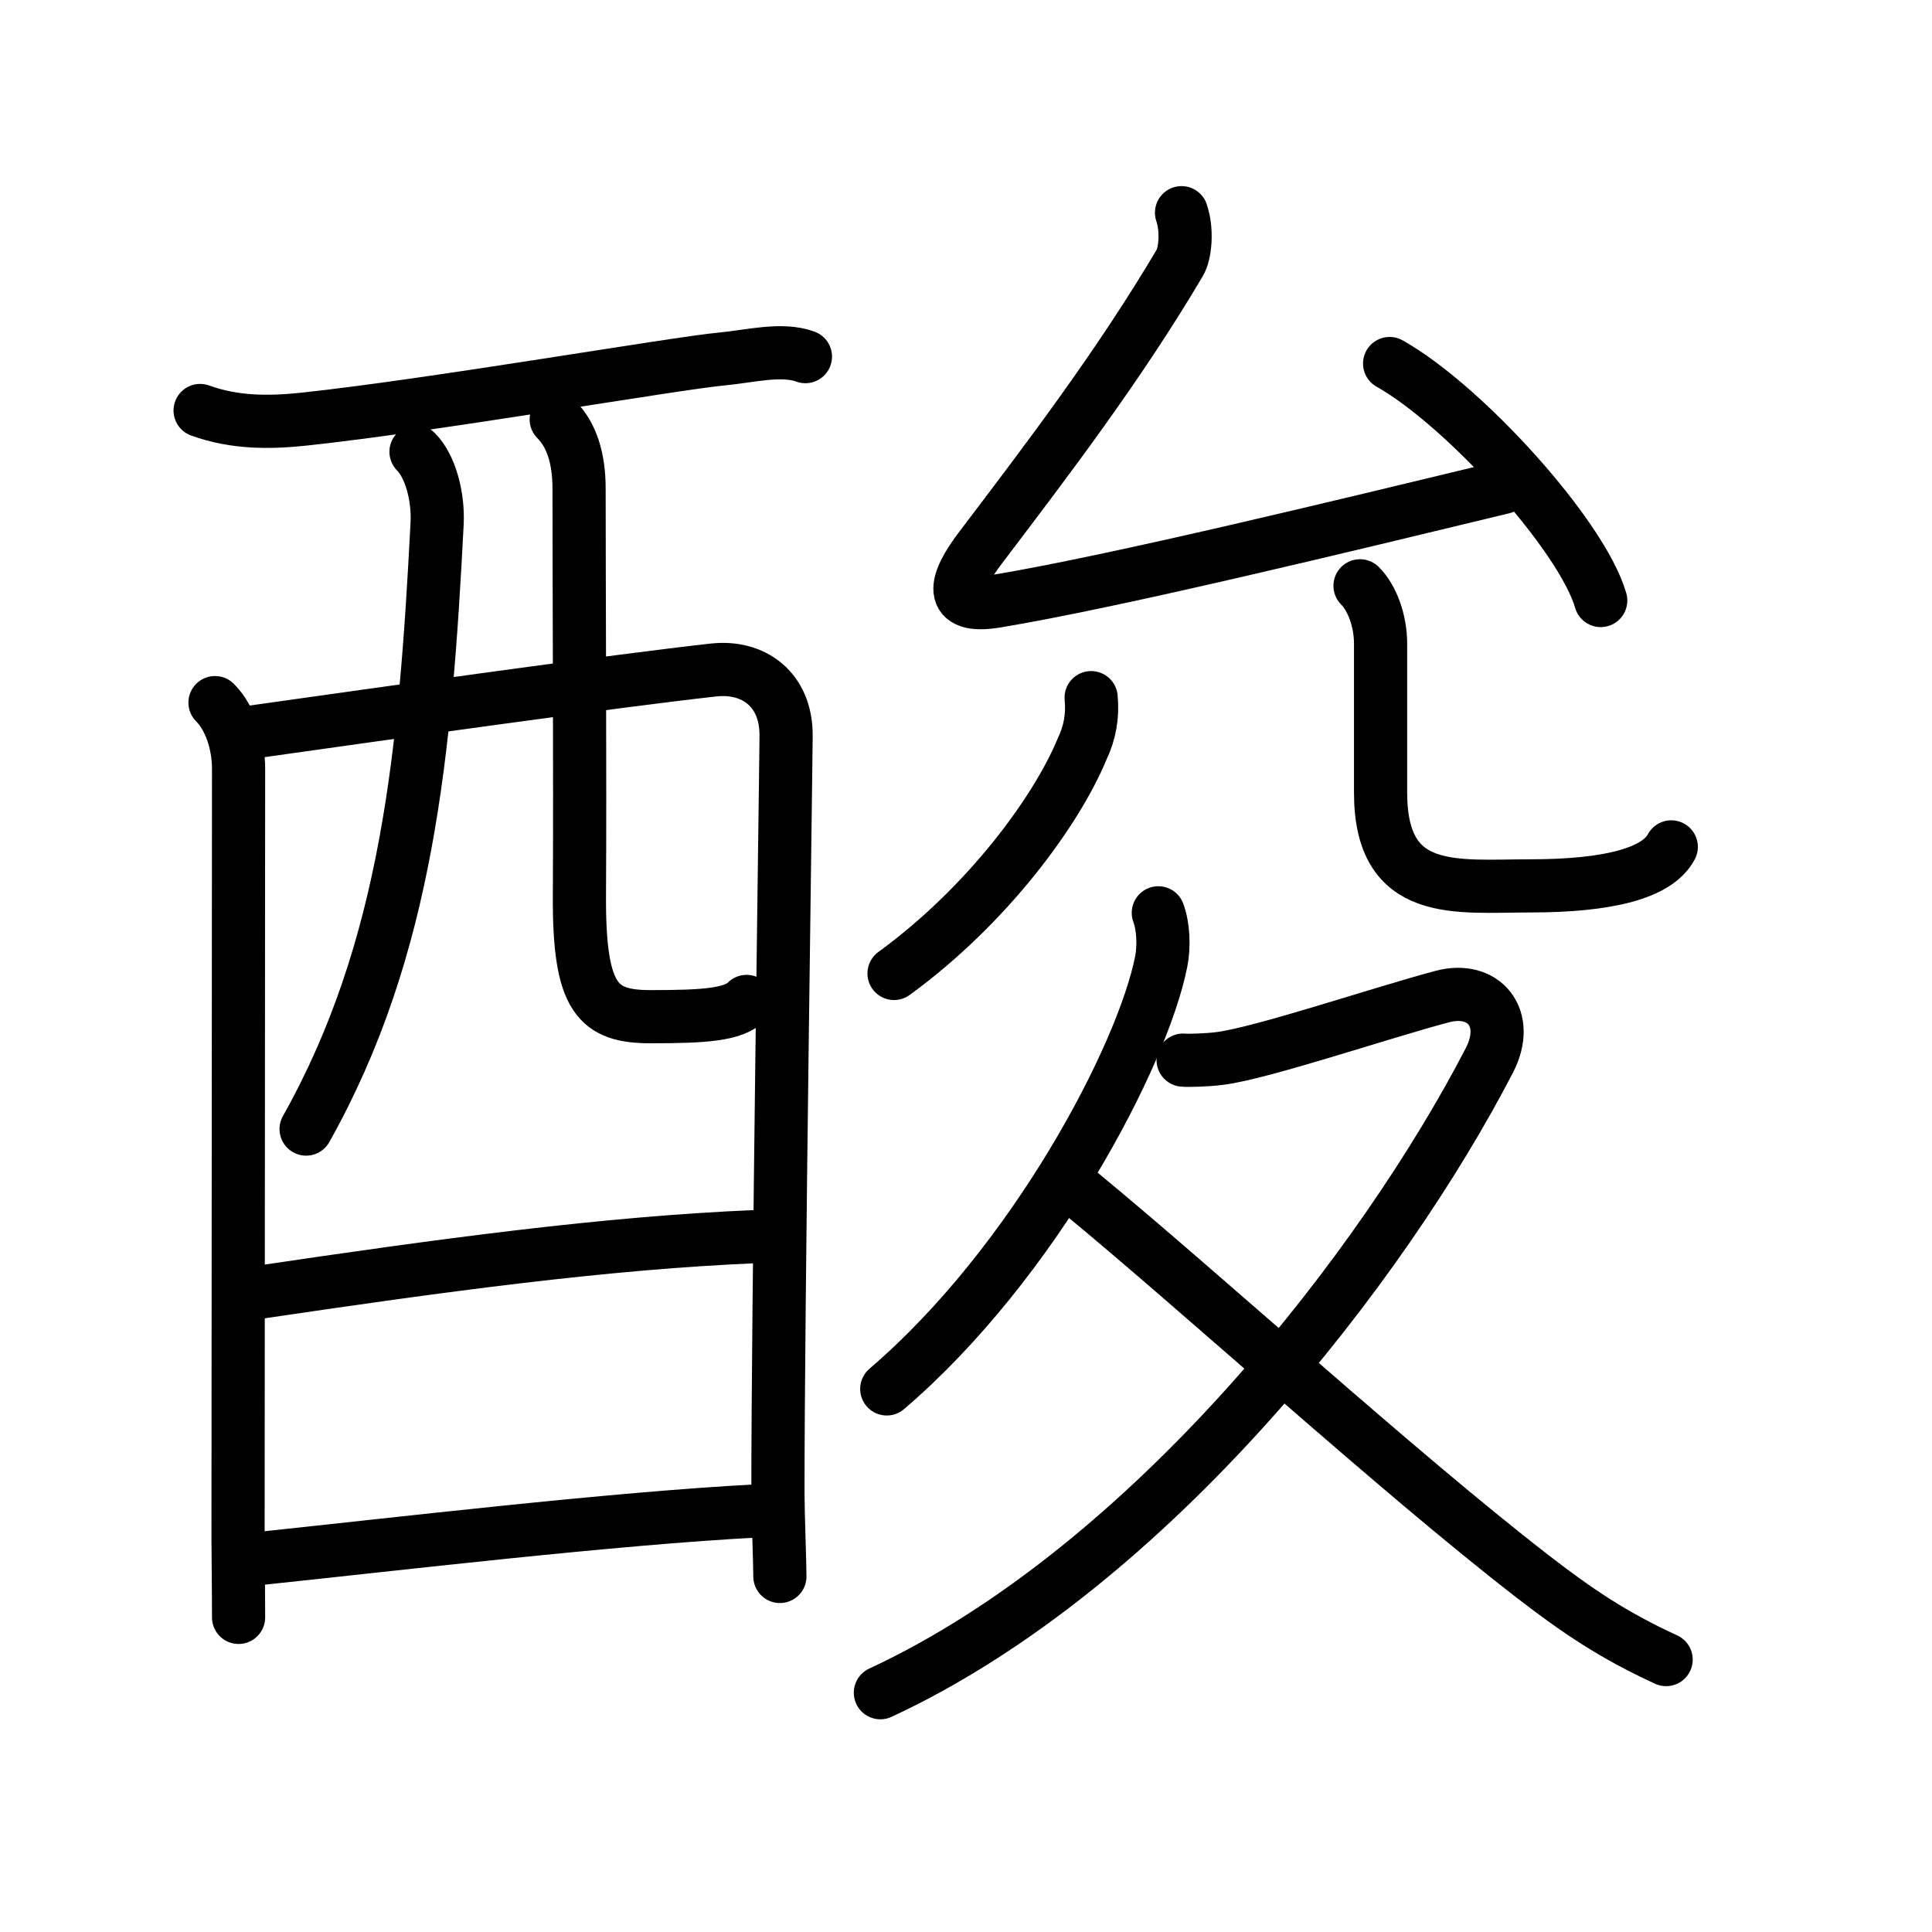 <svg xmlns="http://www.w3.org/2000/svg" width="109" height="109" viewBox="0 0 109 109"><g xmlns:kvg="http://kanjivg.tagaini.net" id="kvg:StrokePaths_09178" style="fill:none;stroke:#000000;stroke-width:3;stroke-linecap:round;stroke-linejoin:round;"><g id="kvg:09178" kvg:element="&#37240;"><g id="kvg:09178-g1" kvg:element="&#37193;" kvg:position="left" kvg:radical="general"><g id="kvg:09178-g2" kvg:element="&#35199;" kvg:part="1" kvg:original="&#35198;"><path id="kvg:09178-s1" kvg:type="&#12752;" d="M11.29,23.16c1.96,0.71,3.94,0.69,5.83,0.49c7.18-0.76,21.06-3.17,23.64-3.4c1.57-0.15,3.34-0.62,4.68-0.13"/><path id="kvg:09178-s2" kvg:type="&#12753;" d="M12.13,39.64c0.87,0.87,1.33,2.36,1.33,3.73c0,0.91-0.03,43.06-0.03,43.52c0,0.46,0.03,2.86,0.03,4.36"/><path id="kvg:09178-s3" kvg:type="&#12757;a" d="M14.16,41.31c8.34-1.18,20.84-2.93,26.1-3.51c2.25-0.25,4.09,1.09,4.09,3.67c0,1.44-0.47,32.83-0.46,42.81c0,1.03,0.11,3.97,0.11,4.66"/><path id="kvg:09178-s4" kvg:type="&#12754;" d="M23.47,25.49c0.83,0.83,1.27,2.57,1.19,4.06C24,42.38,23,53.5,17.27,63.7"/><path id="kvg:09178-s5" kvg:type="&#12767;a" d="M31.38,23.66c0.86,0.86,1.29,2.18,1.29,3.9c0,5.81,0.06,16.23,0.02,22.98c-0.03,5.86,1.06,6.82,4.04,6.82c3.02,0,4.65-0.11,5.39-0.86"/></g><g id="kvg:09178-g3" kvg:element="&#19968;"><path id="kvg:09178-s6" kvg:type="&#12752;a" d="M14.33,72.95c10.67-1.58,19.8-2.83,28.47-3.19"/></g><g id="kvg:09178-g4" kvg:element="&#35199;" kvg:part="2" kvg:original="&#35198;"><path id="kvg:09178-s7" kvg:type="&#12752;a" d="M14.43,87.95c7.82-0.82,20.19-2.29,28.36-2.71"/></g></g><g id="kvg:09178-g5" kvg:element="&#22795;" kvg:position="right" kvg:phon="&#22795;"><g id="kvg:09178-g6" kvg:element="&#20801;" kvg:position="top"><g id="kvg:09178-g7" kvg:element="&#21430;" kvg:position="top"><path id="kvg:09178-s8" kvg:type="&#12764;" d="M66.66,12c0.34,1,0.21,2.31-0.1,2.83c-3.43,5.8-7.43,11.05-11.24,16.07c-1.48,1.94-1.9,3.48,0.88,3.02C62.96,32.8,76,29.62,84.8,27.5"/><path id="kvg:09178-s9" kvg:type="&#12756;" d="M78.4,20.51c4.2,2.36,10.85,9.7,11.91,13.37"/></g><g id="kvg:09178-g8" kvg:element="&#20799;" kvg:variant="true" kvg:original="&#20843;" kvg:position="bottom"><g id="kvg:09178-g9" kvg:element="&#20031;" kvg:position="left"><path id="kvg:09178-s10" kvg:type="&#12754;" d="M61.56,39.36c0.1,1.02-0.07,1.98-0.51,2.9c-1.43,3.46-5.31,8.8-10.61,12.66"/></g><g id="kvg:09178-g10" kvg:position="right"><path id="kvg:09178-s11" kvg:type="&#12767;" d="M76.73,33.05c0.67,0.67,1.16,1.95,1.16,3.27c0,3.73,0,5.86,0,8.4c0,5.93,4.26,5.26,8.45,5.26c4.42,0,7.17-0.72,7.95-2.2"/></g></g></g><g id="kvg:09178-g11" kvg:element="&#22786;" kvg:position="bottom"><path id="kvg:09178-s12" kvg:type="&#12754;" d="M65.35,51.5c0.28,0.75,0.34,1.87,0.16,2.77c-1.06,5.31-7.15,16.96-15.48,24.09"/><path id="kvg:09178-s13" kvg:type="&#12743;" d="M66.75,59.81c0.25,0.03,1.33,0,2.05-0.09c2.37-0.29,9.21-2.61,12.59-3.5c2.32-0.61,3.87,1.21,2.64,3.6C78.12,71.25,65,88.38,49.67,95.5"/><path id="kvg:09178-s14" kvg:type="&#12751;" d="M60.81,67.18C67.88,73,78.69,82.92,86.48,88.95c2.53,1.95,4.52,3.3,7.52,4.68"/></g></g></g></g></svg>
